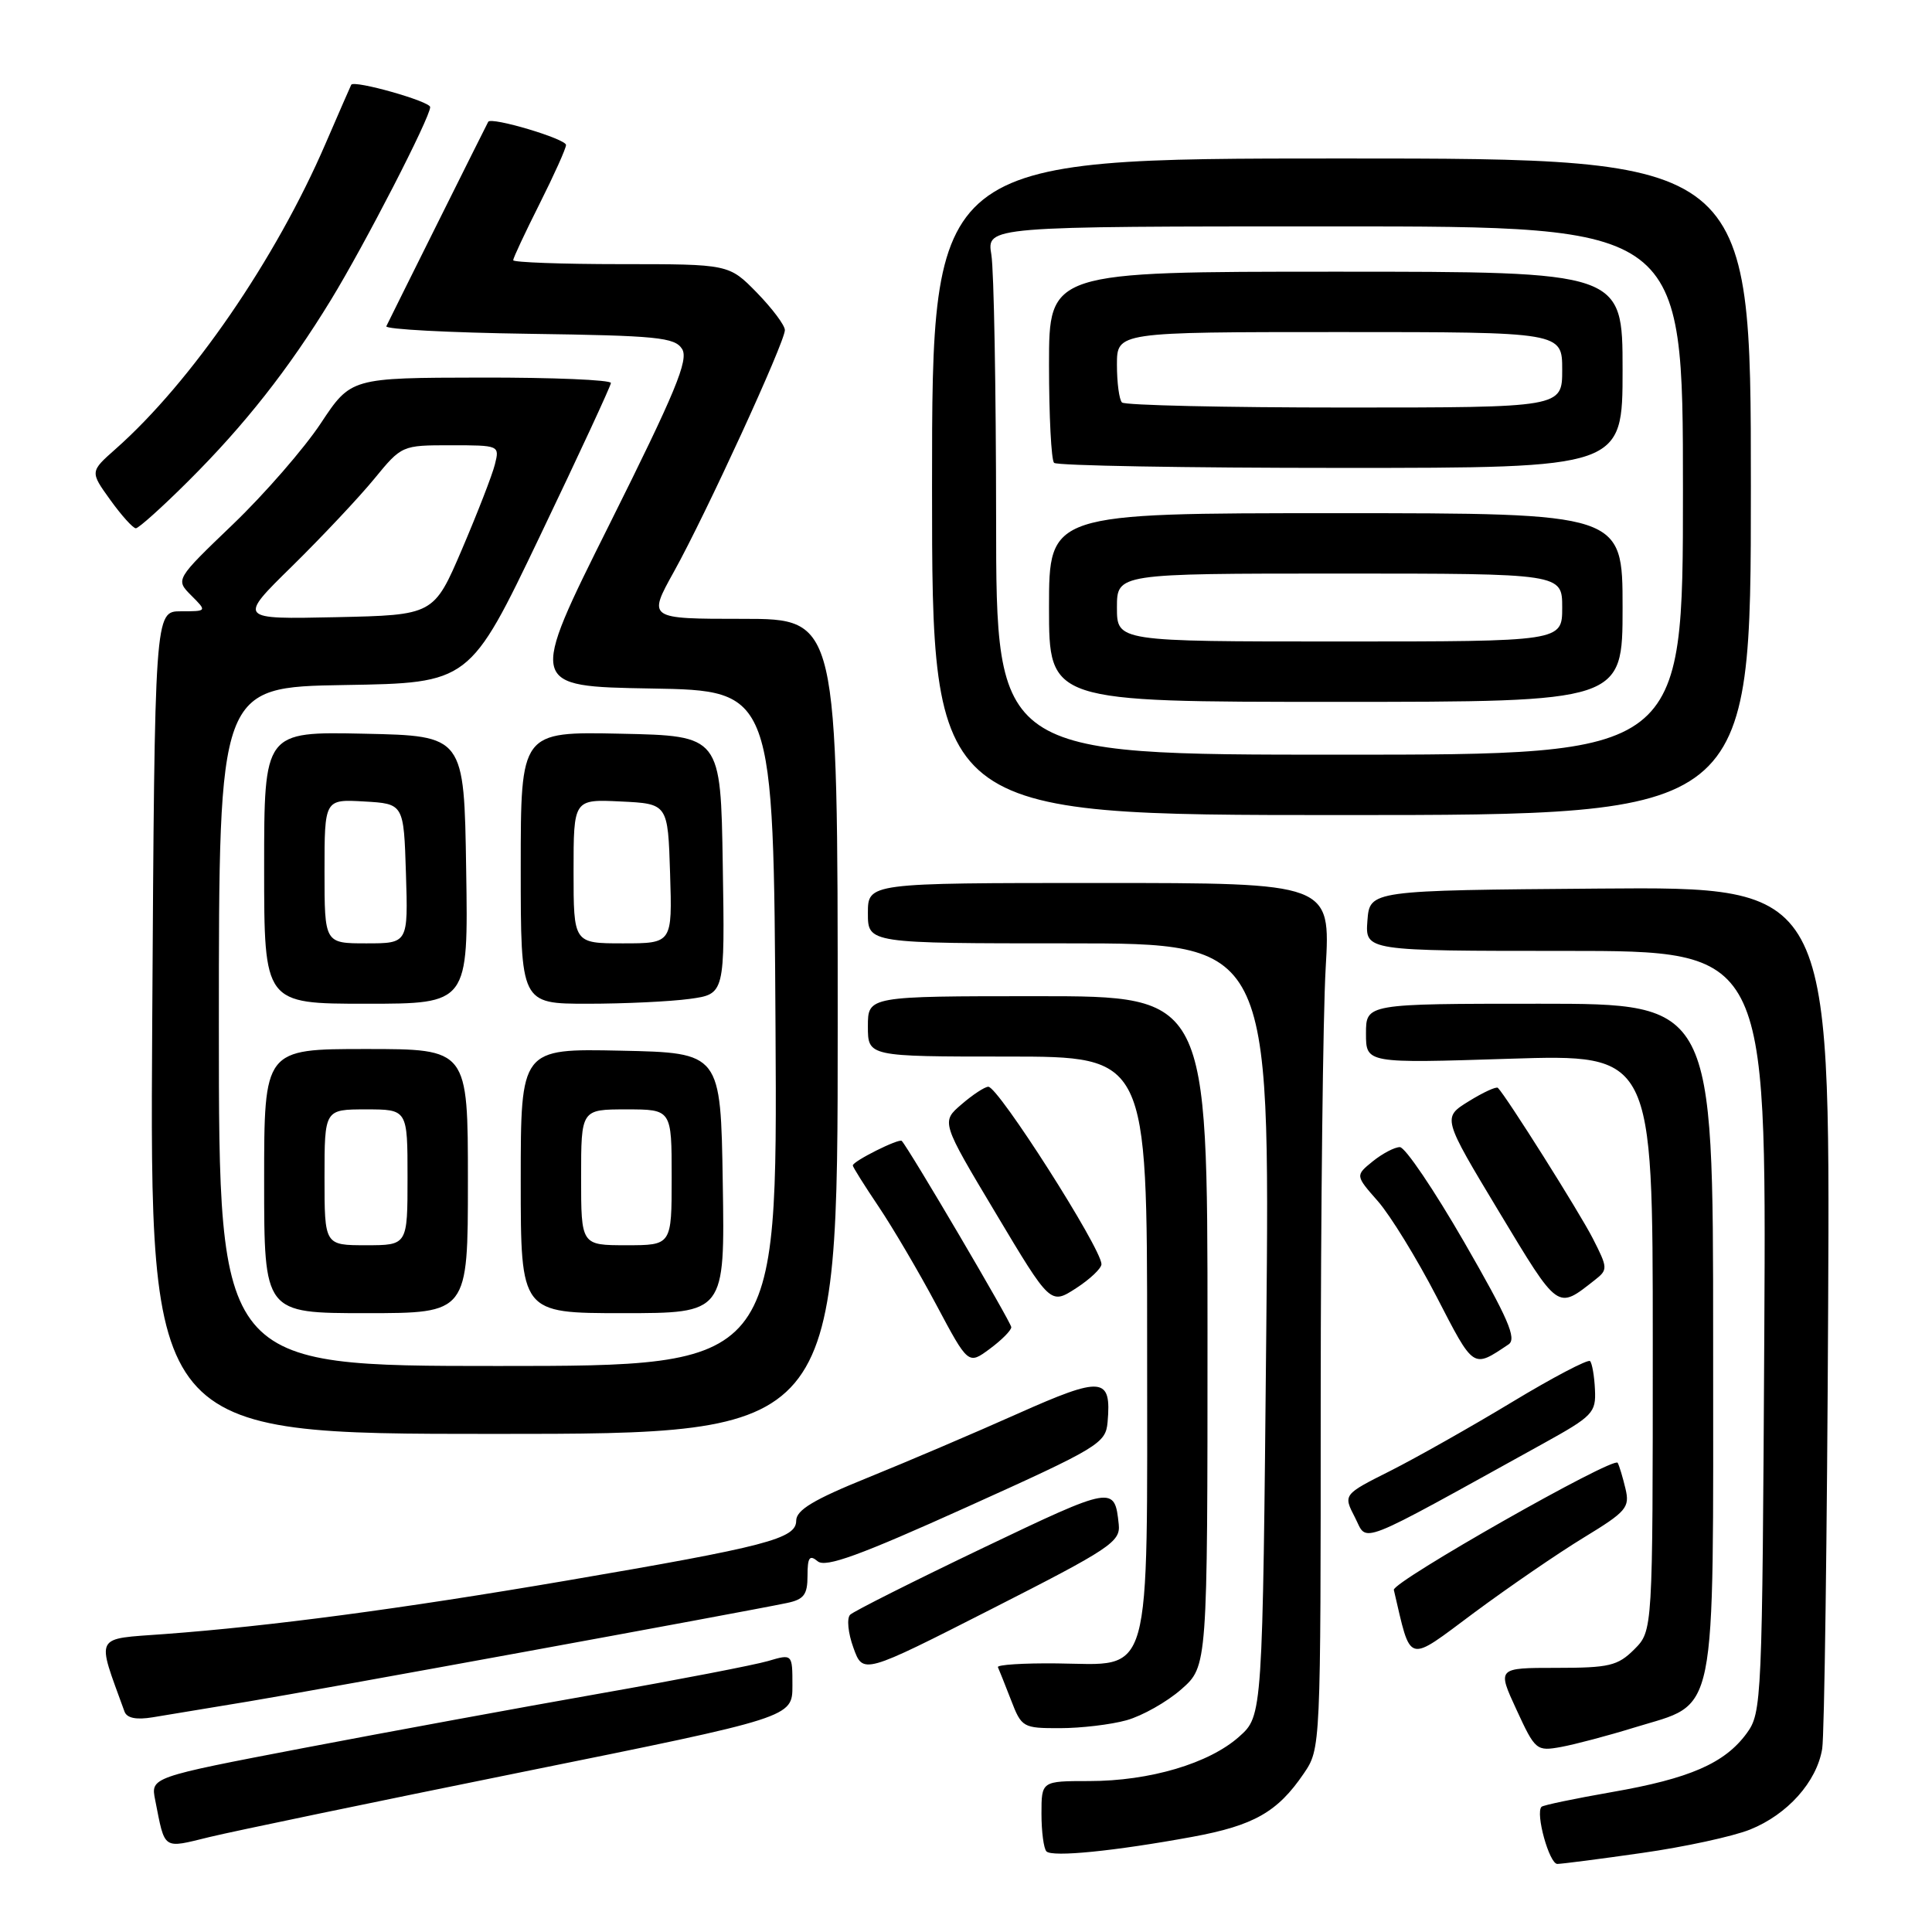 <?xml version="1.0" encoding="UTF-8" standalone="no"?>
<!DOCTYPE svg PUBLIC "-//W3C//DTD SVG 1.1//EN" "http://www.w3.org/Graphics/SVG/1.1/DTD/svg11.dtd" >
<svg xmlns="http://www.w3.org/2000/svg" xmlns:xlink="http://www.w3.org/1999/xlink" version="1.1" viewBox="0 0 256 256">
 <g >
 <path fill="currentColor"
d=" M 217.62 245.52 C 223.19 244.73 229.61 243.34 231.88 242.43 C 236.85 240.44 240.73 236.10 241.45 231.72 C 241.74 229.95 242.10 203.53 242.24 173.00 C 242.50 117.50 242.50 117.50 212.00 117.74 C 181.50 117.98 181.50 117.98 181.19 121.99 C 180.89 126.00 180.89 126.00 207.47 126.00 C 234.05 126.00 234.05 126.00 233.78 176.43 C 233.51 225.58 233.45 226.93 231.44 229.68 C 228.53 233.65 223.88 235.67 213.58 237.46 C 208.67 238.32 204.48 239.19 204.26 239.41 C 203.42 240.25 205.29 247.00 206.36 246.98 C 206.99 246.97 212.06 246.32 217.62 245.52 Z  M 158.00 243.39 C 166.14 241.89 169.28 240.11 172.75 235.01 C 175.00 231.70 175.00 231.70 175.00 185.60 C 175.01 160.25 175.30 134.44 175.66 128.25 C 176.31 117.00 176.31 117.00 145.65 117.00 C 115.00 117.00 115.00 117.00 115.00 121.00 C 115.00 125.00 115.00 125.00 141.64 125.00 C 168.28 125.00 168.28 125.00 167.79 176.17 C 167.30 227.35 167.30 227.35 164.19 230.12 C 160.21 233.67 152.35 236.00 144.32 236.00 C 138.00 236.00 138.00 236.00 138.00 240.33 C 138.00 242.72 138.30 244.96 138.66 245.32 C 139.44 246.11 147.69 245.28 158.00 243.39 Z  M 69.25 234.79 C 105.00 227.56 105.00 227.56 105.00 223.35 C 105.00 219.14 105.00 219.14 101.75 220.10 C 99.96 220.62 89.95 222.56 79.50 224.40 C 69.05 226.24 51.38 229.49 40.23 231.62 C 19.96 235.50 19.96 235.50 20.56 238.50 C 21.89 245.23 21.48 244.95 27.79 243.41 C 30.93 242.65 49.59 238.77 69.25 234.79 Z  M 216.55 228.91 C 227.69 225.47 227.00 228.87 227.00 177.37 C 227.00 133.00 227.00 133.00 204.00 133.00 C 181.00 133.00 181.00 133.00 181.00 136.95 C 181.00 140.90 181.00 140.90 200.00 140.29 C 219.00 139.69 219.00 139.69 219.00 177.89 C 219.00 216.09 219.00 216.09 216.55 218.55 C 214.36 220.73 213.24 221.00 206.23 221.00 C 198.38 221.00 198.38 221.00 200.94 226.54 C 203.43 231.94 203.59 232.07 206.86 231.48 C 208.70 231.14 213.06 229.99 216.55 228.91 Z  M 149.28 227.94 C 151.35 227.36 154.62 225.52 156.53 223.84 C 160.00 220.79 160.00 220.79 160.00 176.40 C 160.00 132.00 160.00 132.00 137.50 132.00 C 115.00 132.00 115.00 132.00 115.00 136.00 C 115.00 140.00 115.00 140.00 133.50 140.00 C 152.00 140.00 152.00 140.00 152.00 177.89 C 152.00 223.43 152.81 220.55 140.06 220.41 C 135.59 220.36 132.07 220.59 132.23 220.91 C 132.38 221.24 133.16 223.19 133.96 225.25 C 135.36 228.90 135.54 229.00 140.45 228.99 C 143.23 228.99 147.20 228.52 149.28 227.94 Z  M 33.00 225.44 C 41.82 223.98 98.08 213.69 104.25 212.41 C 106.52 211.94 107.00 211.31 107.00 208.80 C 107.00 206.35 107.27 205.98 108.35 206.88 C 109.40 207.75 113.92 206.10 128.10 199.70 C 145.59 191.81 146.51 191.25 146.76 188.45 C 147.29 182.42 146.09 182.31 134.83 187.33 C 129.12 189.88 120.19 193.69 114.98 195.80 C 107.79 198.71 105.51 200.09 105.50 201.50 C 105.50 203.89 101.60 204.91 75.00 209.45 C 53.09 213.19 35.82 215.48 21.82 216.52 C 12.34 217.23 12.75 216.44 16.50 226.80 C 16.82 227.66 18.06 227.91 20.24 227.55 C 22.03 227.25 27.77 226.30 33.00 225.44 Z  M 148.24 202.00 C 147.70 196.83 147.53 196.85 130.29 205.09 C 121.06 209.51 113.12 213.50 112.65 213.96 C 112.18 214.42 112.37 216.39 113.08 218.33 C 114.35 221.87 114.35 221.87 131.43 213.18 C 147.10 205.21 148.48 204.30 148.24 202.00 Z  M 209.85 203.74 C 215.53 200.28 215.98 199.75 215.38 197.24 C 215.02 195.73 214.56 194.20 214.35 193.83 C 213.85 192.92 184.45 209.62 184.69 210.67 C 187.03 220.64 186.27 220.43 195.33 213.69 C 199.92 210.29 206.45 205.81 209.85 203.74 Z  M 204.50 191.27 C 211.06 187.64 211.49 187.19 211.34 184.13 C 211.26 182.33 210.96 180.63 210.69 180.35 C 210.41 180.08 205.75 182.52 200.34 185.79 C 194.93 189.06 187.68 193.15 184.24 194.89 C 177.97 198.04 177.97 198.04 179.54 201.07 C 181.28 204.44 179.21 205.25 204.50 191.27 Z  M 111.00 136.00 C 111.00 82.00 111.00 82.00 98.41 82.00 C 85.83 82.00 85.83 82.00 89.30 75.75 C 93.52 68.16 104.00 45.34 104.00 43.74 C 104.00 43.10 102.33 40.88 100.30 38.79 C 96.59 35.00 96.59 35.00 82.30 35.00 C 74.43 35.00 68.00 34.76 68.00 34.48 C 68.00 34.19 69.58 30.82 71.50 27.00 C 73.42 23.18 75.00 19.67 75.00 19.21 C 75.00 18.40 65.07 15.44 64.69 16.14 C 64.37 16.73 51.56 42.44 51.19 43.23 C 51.00 43.63 59.50 44.08 70.07 44.23 C 87.08 44.47 89.41 44.70 90.38 46.24 C 91.28 47.67 89.51 51.94 80.76 69.47 C 70.03 90.95 70.03 90.95 86.27 91.23 C 102.50 91.50 102.50 91.50 102.76 136.25 C 103.02 181.00 103.02 181.00 66.01 181.00 C 29.00 181.00 29.00 181.00 29.00 136.02 C 29.00 91.05 29.00 91.05 45.62 90.77 C 62.23 90.50 62.23 90.50 71.56 71.00 C 76.70 60.27 80.92 51.16 80.95 50.75 C 80.98 50.34 73.24 50.01 63.75 50.03 C 46.50 50.06 46.50 50.06 42.50 56.10 C 40.30 59.42 35.07 65.44 30.87 69.47 C 23.24 76.79 23.24 76.79 25.34 78.90 C 27.44 81.00 27.44 81.00 23.97 81.00 C 20.50 81.00 20.50 81.00 20.17 135.50 C 19.84 190.00 19.84 190.00 65.42 190.00 C 111.00 190.00 111.00 190.00 111.00 136.00 Z  M 134.00 175.86 C 134.00 175.23 120.49 152.27 119.49 151.18 C 119.14 150.80 113.00 153.87 113.00 154.43 C 113.00 154.63 114.54 157.09 116.42 159.88 C 118.30 162.68 121.75 168.54 124.07 172.90 C 128.30 180.84 128.30 180.84 131.15 178.73 C 132.72 177.57 134.00 176.28 134.00 175.86 Z  M 199.89 178.14 C 201.01 177.39 199.84 174.70 194.02 164.60 C 190.02 157.67 186.19 152.00 185.49 152.00 C 184.79 152.00 183.18 152.85 181.90 153.88 C 179.58 155.76 179.58 155.76 182.59 159.18 C 184.24 161.07 187.73 166.75 190.35 171.81 C 195.34 181.47 195.12 181.33 199.89 178.14 Z  M 62.00 156.50 C 62.00 139.00 62.00 139.00 48.50 139.00 C 35.00 139.00 35.00 139.00 35.00 156.50 C 35.00 174.00 35.00 174.00 48.50 174.00 C 62.00 174.00 62.00 174.00 62.00 156.50 Z  M 95.77 156.75 C 95.50 139.50 95.50 139.50 82.25 139.22 C 69.00 138.94 69.00 138.94 69.00 156.47 C 69.00 174.00 69.00 174.00 82.52 174.00 C 96.05 174.00 96.05 174.00 95.77 156.75 Z  M 145.95 167.50 C 145.88 165.32 132.28 144.00 130.96 144.00 C 130.49 144.00 128.89 145.05 127.41 146.33 C 124.70 148.65 124.70 148.65 131.95 160.77 C 139.19 172.89 139.19 172.89 142.58 170.70 C 144.45 169.49 145.96 168.05 145.95 167.50 Z  M 211.32 169.61 C 213.07 168.24 213.06 168.03 211.05 164.09 C 209.27 160.61 199.61 145.28 198.48 144.15 C 198.27 143.94 196.53 144.74 194.61 145.93 C 191.12 148.09 191.12 148.09 198.62 160.55 C 206.60 173.78 206.29 173.55 211.32 169.61 Z  M 61.77 115.25 C 61.50 97.50 61.50 97.50 48.25 97.22 C 35.00 96.94 35.00 96.94 35.00 114.97 C 35.00 133.00 35.00 133.00 48.52 133.00 C 62.05 133.00 62.05 133.00 61.77 115.25 Z  M 91.38 132.36 C 96.05 131.72 96.05 131.72 95.77 114.61 C 95.50 97.50 95.50 97.50 82.25 97.22 C 69.00 96.94 69.00 96.94 69.00 114.97 C 69.00 133.00 69.00 133.00 77.86 133.00 C 82.73 133.00 88.82 132.71 91.38 132.36 Z  M 232.00 64.50 C 232.00 21.00 232.00 21.00 177.75 21.00 C 123.50 21.00 123.50 21.00 123.50 64.50 C 123.50 108.00 123.50 108.00 177.75 108.00 C 232.00 108.00 232.00 108.00 232.00 64.50 Z  M 24.95 63.75 C 32.43 56.30 38.24 48.92 43.85 39.74 C 48.32 32.43 57.00 15.57 57.00 14.19 C 57.00 13.43 46.93 10.58 46.54 11.23 C 46.46 11.38 44.93 14.88 43.15 19.00 C 36.53 34.36 25.35 50.62 15.31 59.50 C 11.92 62.50 11.92 62.50 14.62 66.25 C 16.10 68.31 17.63 70.00 18.00 70.00 C 18.37 70.00 21.50 67.19 24.95 63.75 Z  M 38.74 74.99 C 42.70 71.09 47.58 65.90 49.59 63.45 C 53.23 59.01 53.26 59.00 59.73 59.00 C 66.16 59.00 66.21 59.02 65.58 61.52 C 65.24 62.91 63.27 67.97 61.22 72.77 C 57.48 81.50 57.48 81.50 44.51 81.78 C 31.53 82.06 31.53 82.06 38.74 74.99 Z  M 43.00 156.00 C 43.00 147.00 43.00 147.00 48.50 147.00 C 54.00 147.00 54.00 147.00 54.00 156.00 C 54.00 165.00 54.00 165.00 48.50 165.00 C 43.00 165.00 43.00 165.00 43.00 156.00 Z  M 77.00 156.00 C 77.00 147.00 77.00 147.00 83.00 147.00 C 89.00 147.00 89.00 147.00 89.00 156.00 C 89.00 165.00 89.00 165.00 83.00 165.00 C 77.00 165.00 77.00 165.00 77.00 156.00 Z  M 43.00 115.45 C 43.00 105.90 43.00 105.90 48.25 106.20 C 53.50 106.50 53.50 106.50 53.79 115.75 C 54.08 125.00 54.08 125.00 48.54 125.00 C 43.00 125.00 43.00 125.00 43.00 115.45 Z  M 76.00 115.45 C 76.00 105.90 76.00 105.90 82.25 106.20 C 88.50 106.50 88.50 106.50 88.79 115.75 C 89.08 125.00 89.08 125.00 82.54 125.00 C 76.00 125.00 76.00 125.00 76.00 115.45 Z  M 131.99 68.75 C 131.98 51.56 131.70 35.81 131.36 33.75 C 130.74 30.00 130.74 30.00 176.87 30.00 C 223.00 30.00 223.00 30.00 223.00 65.00 C 223.00 100.00 223.00 100.00 177.50 100.00 C 132.00 100.00 132.00 100.00 131.99 68.75 Z  M 215.00 80.50 C 215.00 68.00 215.00 68.00 177.00 68.00 C 139.00 68.00 139.00 68.00 139.00 80.50 C 139.00 93.00 139.00 93.00 177.00 93.00 C 215.00 93.00 215.00 93.00 215.00 80.50 Z  M 215.00 49.00 C 215.00 36.00 215.00 36.00 177.00 36.00 C 139.00 36.00 139.00 36.00 139.00 48.33 C 139.00 55.12 139.30 60.97 139.67 61.33 C 140.03 61.70 157.13 62.00 177.67 62.00 C 215.00 62.00 215.00 62.00 215.00 49.00 Z  M 148.00 80.50 C 148.00 76.00 148.00 76.00 177.50 76.00 C 207.00 76.00 207.00 76.00 207.00 80.50 C 207.00 85.00 207.00 85.00 177.50 85.00 C 148.00 85.00 148.00 85.00 148.00 80.50 Z  M 148.67 53.33 C 148.30 52.97 148.00 50.72 148.00 48.33 C 148.00 44.00 148.00 44.00 177.50 44.00 C 207.00 44.00 207.00 44.00 207.00 49.00 C 207.00 54.00 207.00 54.00 178.17 54.00 C 162.31 54.00 149.03 53.70 148.67 53.33 Z "/>
</g>
</svg>